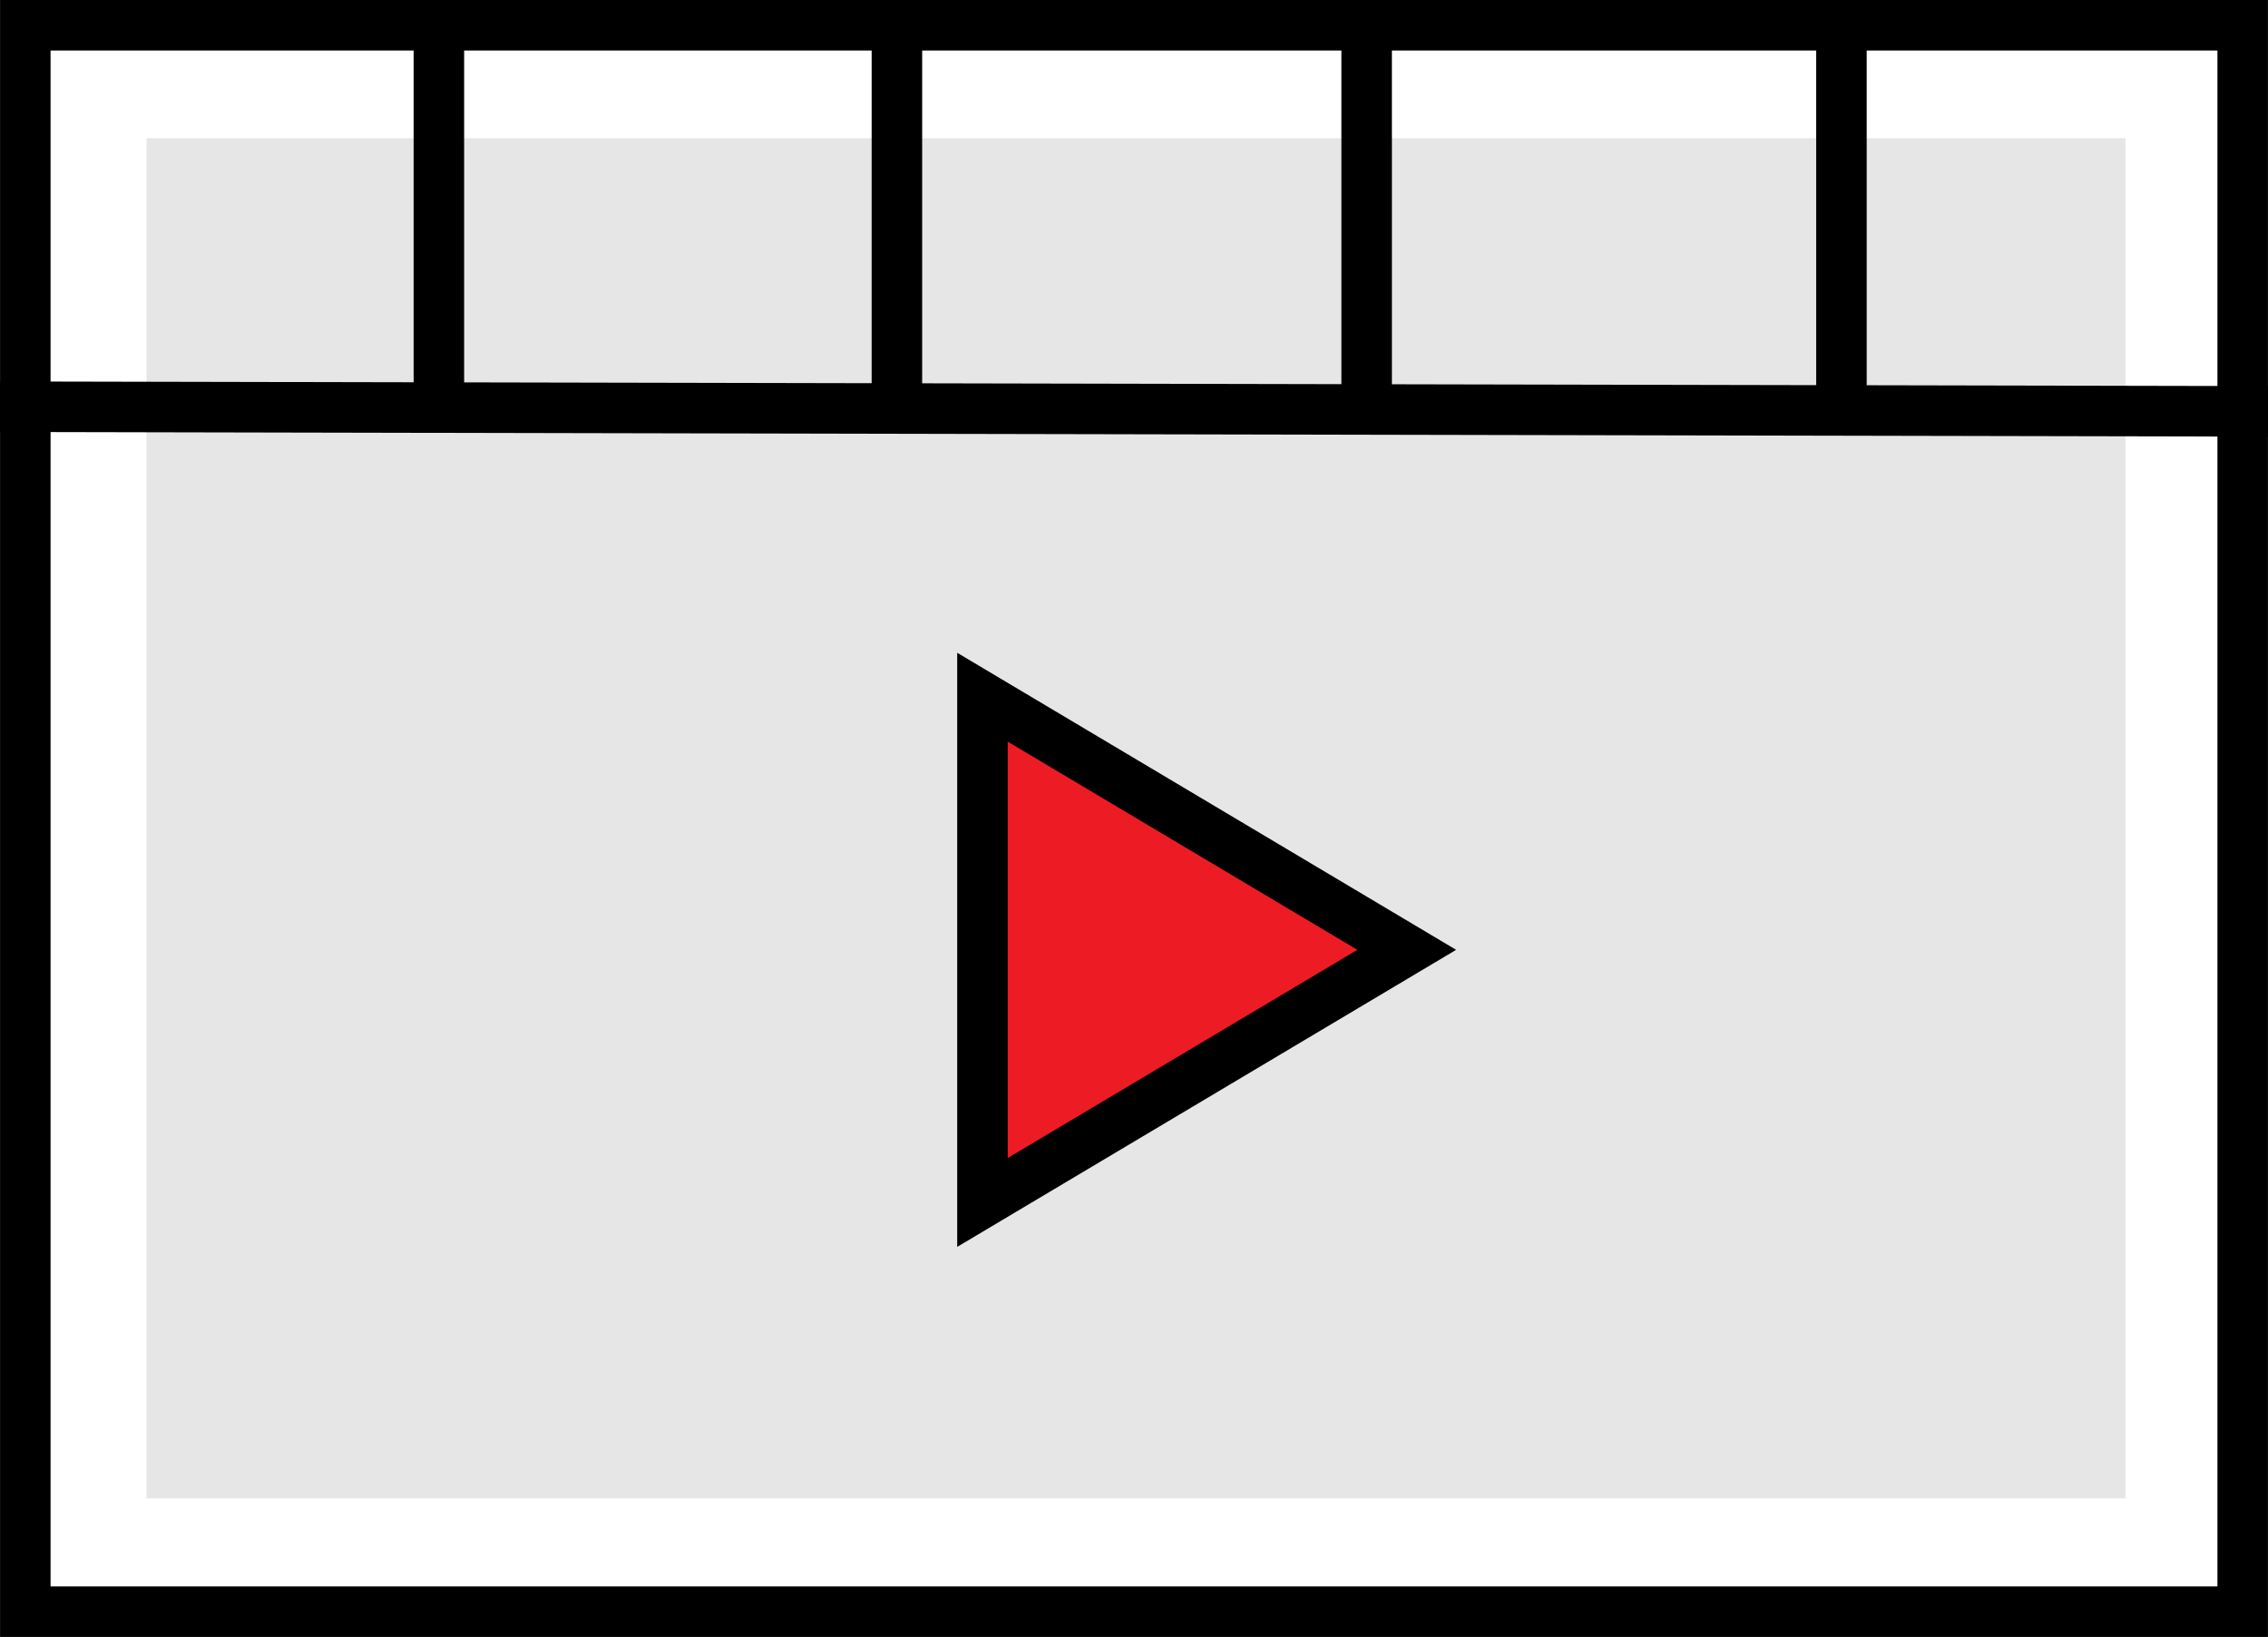 <?xml version="1.0" encoding="UTF-8"?><svg xmlns="http://www.w3.org/2000/svg" viewBox="0 0 449.02 324"><defs><style>.e{fill:#e6e6e6;}.f{fill:none;}.f,.g,.h{stroke:#000;stroke-miterlimit:10;stroke-width:10px;}.g{fill:#fff;}.h{fill:#ed1c24;}</style></defs><g id="a"><polyline class="e" points="29.01 27.36 29.01 296.58 420.8 296.58 420.8 27.36"/></g><g id="b"><path d="M439.01,10V314H10.01V10H439.01m10-10H.01V324H449.01V0h0Z"/><line class="g" x1=".01" y1="80.5" x2="449.01" y2="81.42"/><polygon class="h" points="194.51 138 194.51 238 278.51 188 194.51 138"/></g><g id="c"><line class="f" x1="86.89" y1="1" x2="86.89" y2="81.5"/><line class="f" x1="177.57" x2="177.57" y2="80.5"/><line class="f" x1="364.57" x2="364.57" y2="80.5"/><line class="f" x1="270.57" y1="1" x2="270.57" y2="81.5"/></g><g id="d"/></svg>